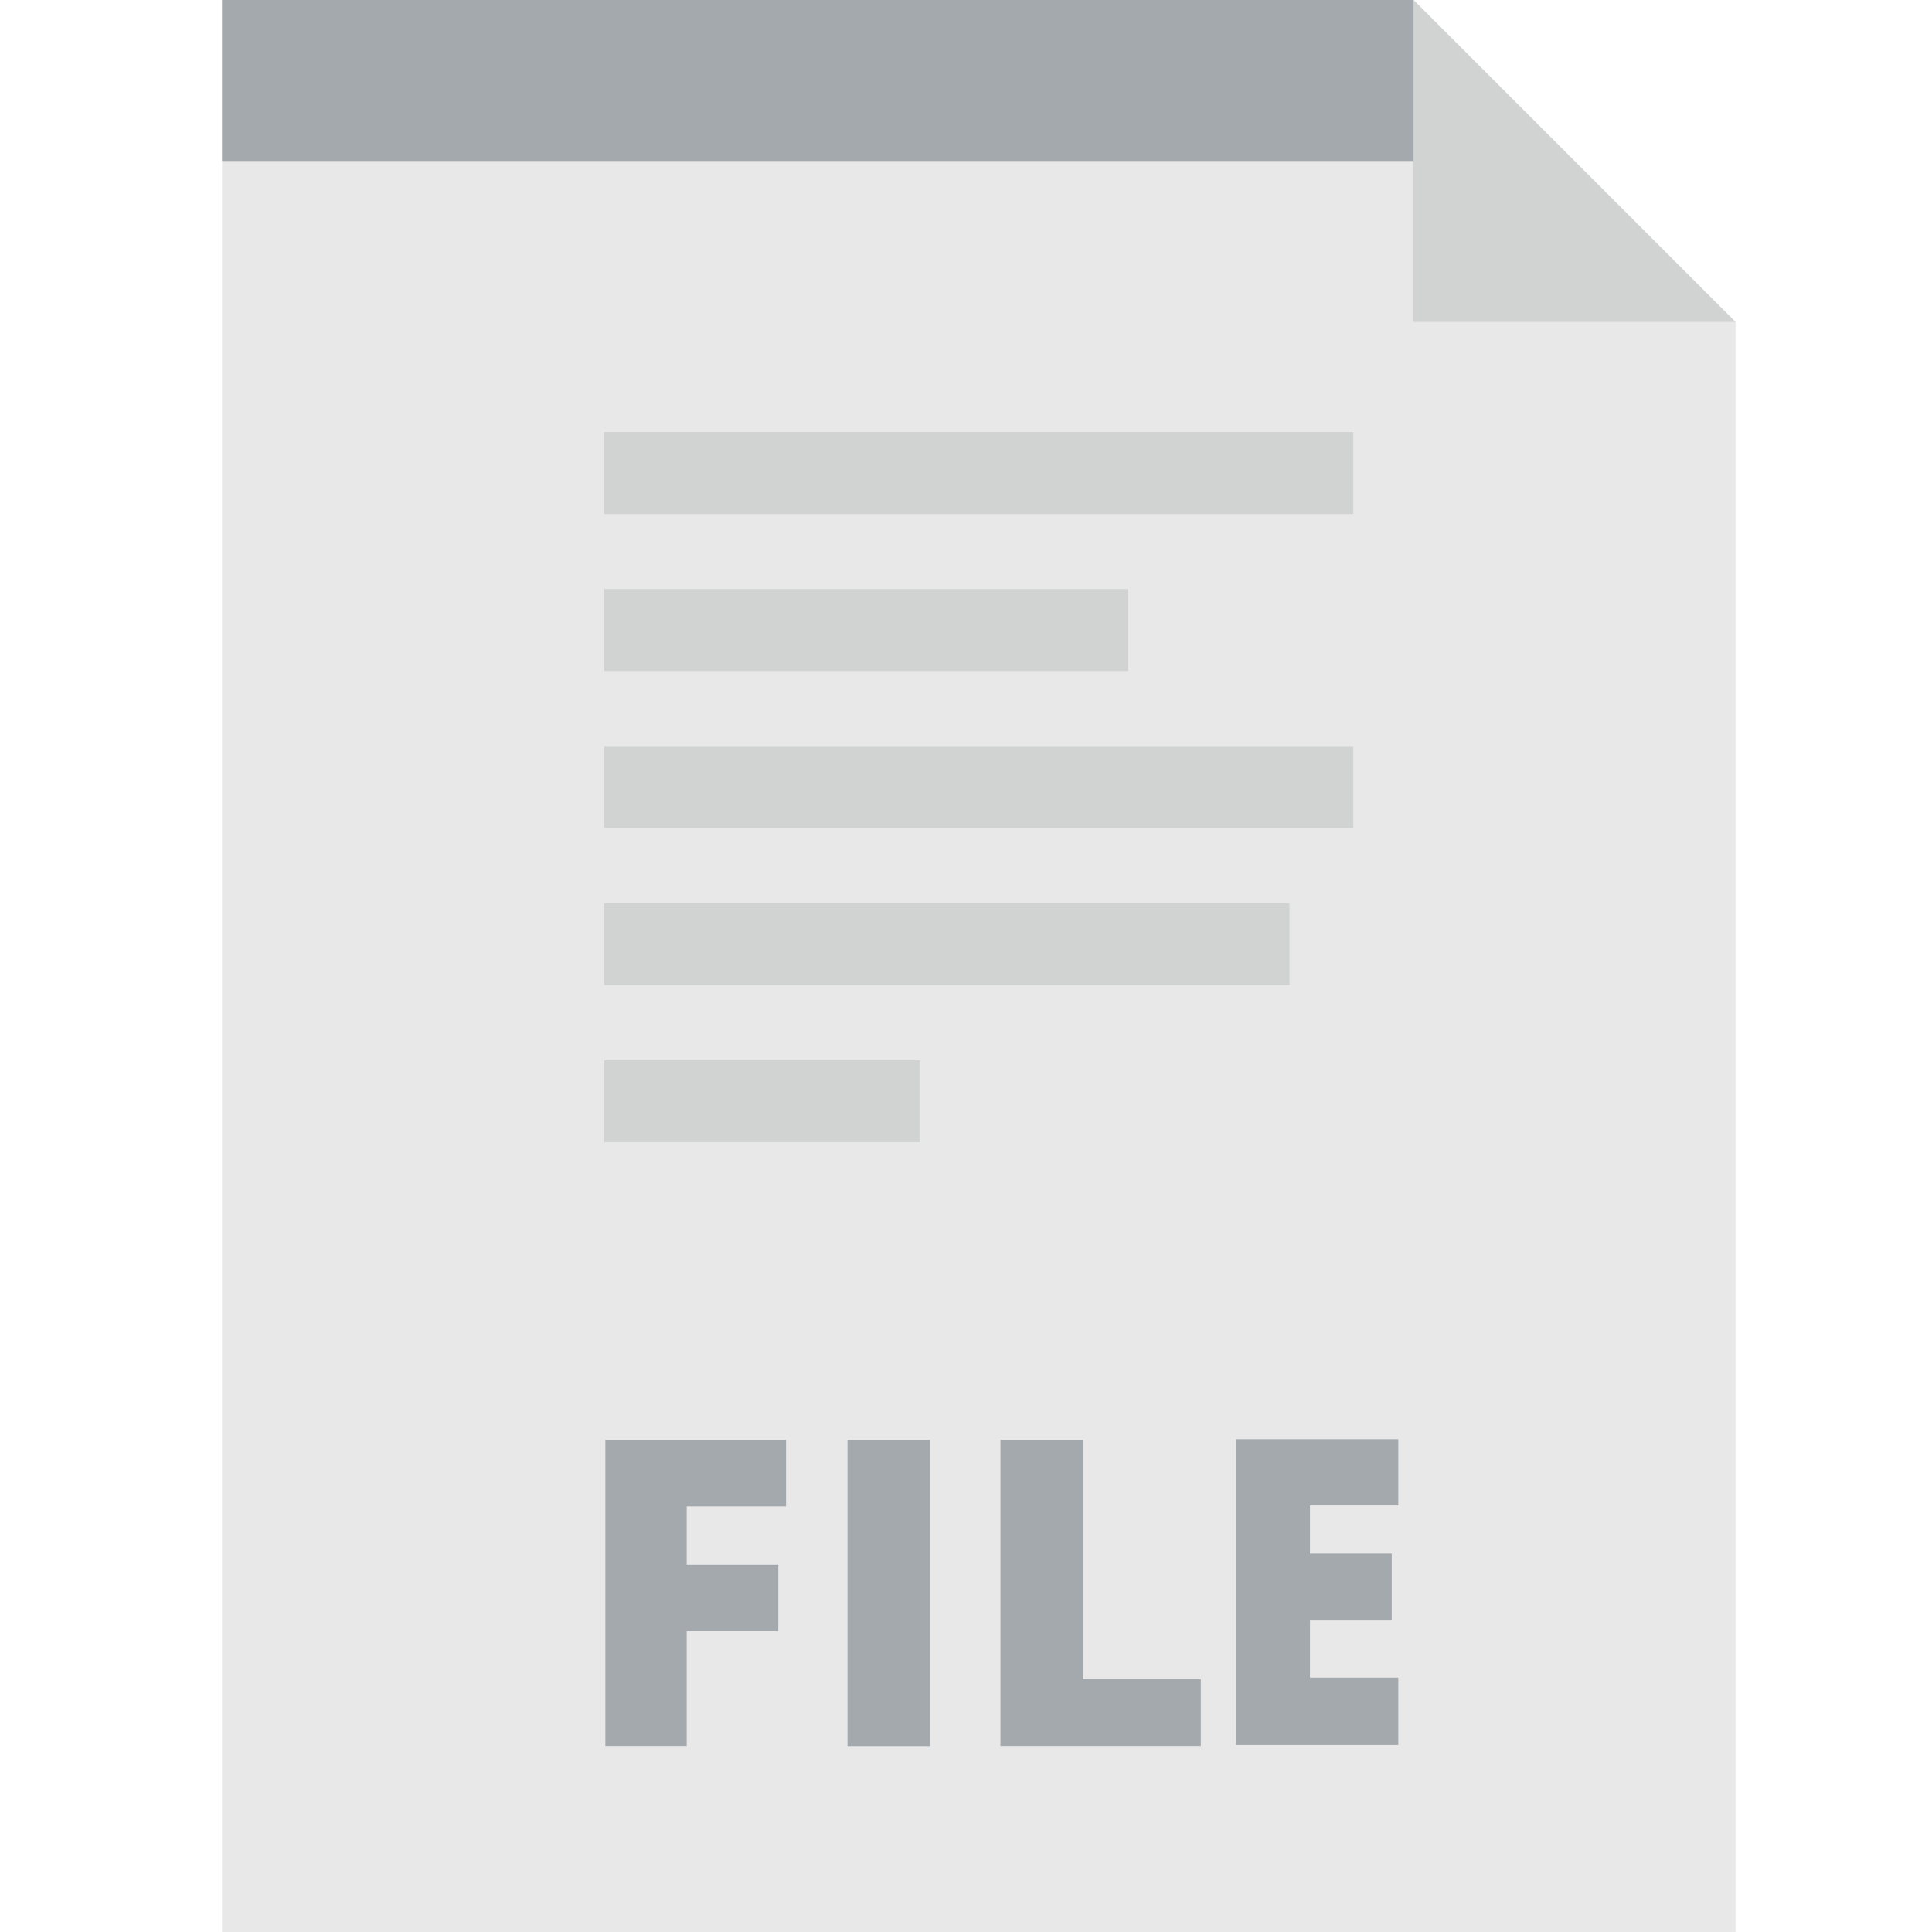 <svg xmlns="http://www.w3.org/2000/svg" viewBox="-34 0 303.188 303.188">
  <g fill="none" fill-rule="nonzero">
    <path fill="#E8E8E8" d="M187.821 0H.842v303.188h237.504V50.525z"/>
    <g fill="#D1D3D3">
      <path d="M60.817 166.37h49.543v12.865H60.817zM60.817 141.729H168.36v12.865H60.817zM60.817 117.087h117.551v12.865H60.817zM60.817 92.445h82.209v12.865H60.817zM60.817 67.804h117.551v12.865H60.817z"/>
    </g>
    <path fill="#A4A9AD" d="M195.64 25.263H.842V0h186.979z"/>
    <path fill="#D1D3D3" d="M187.821 50.525h50.525L187.821 0z"/>
    <g fill="#A4A9AD">
      <path d="M73.766 273.979H61V226h28.355v10.403H73.766v9.156H88.14v10.403H73.766zM185.43 273.832H160v-47.979h25.43v10.403h-13.857v7.548h12.832v10.403h-12.832v9.058h13.857zM123 273.979V226h12.963v37.511h18.477v10.469H123zM99 226h13v48H99z"/>
    </g>
  </g>
</svg>
